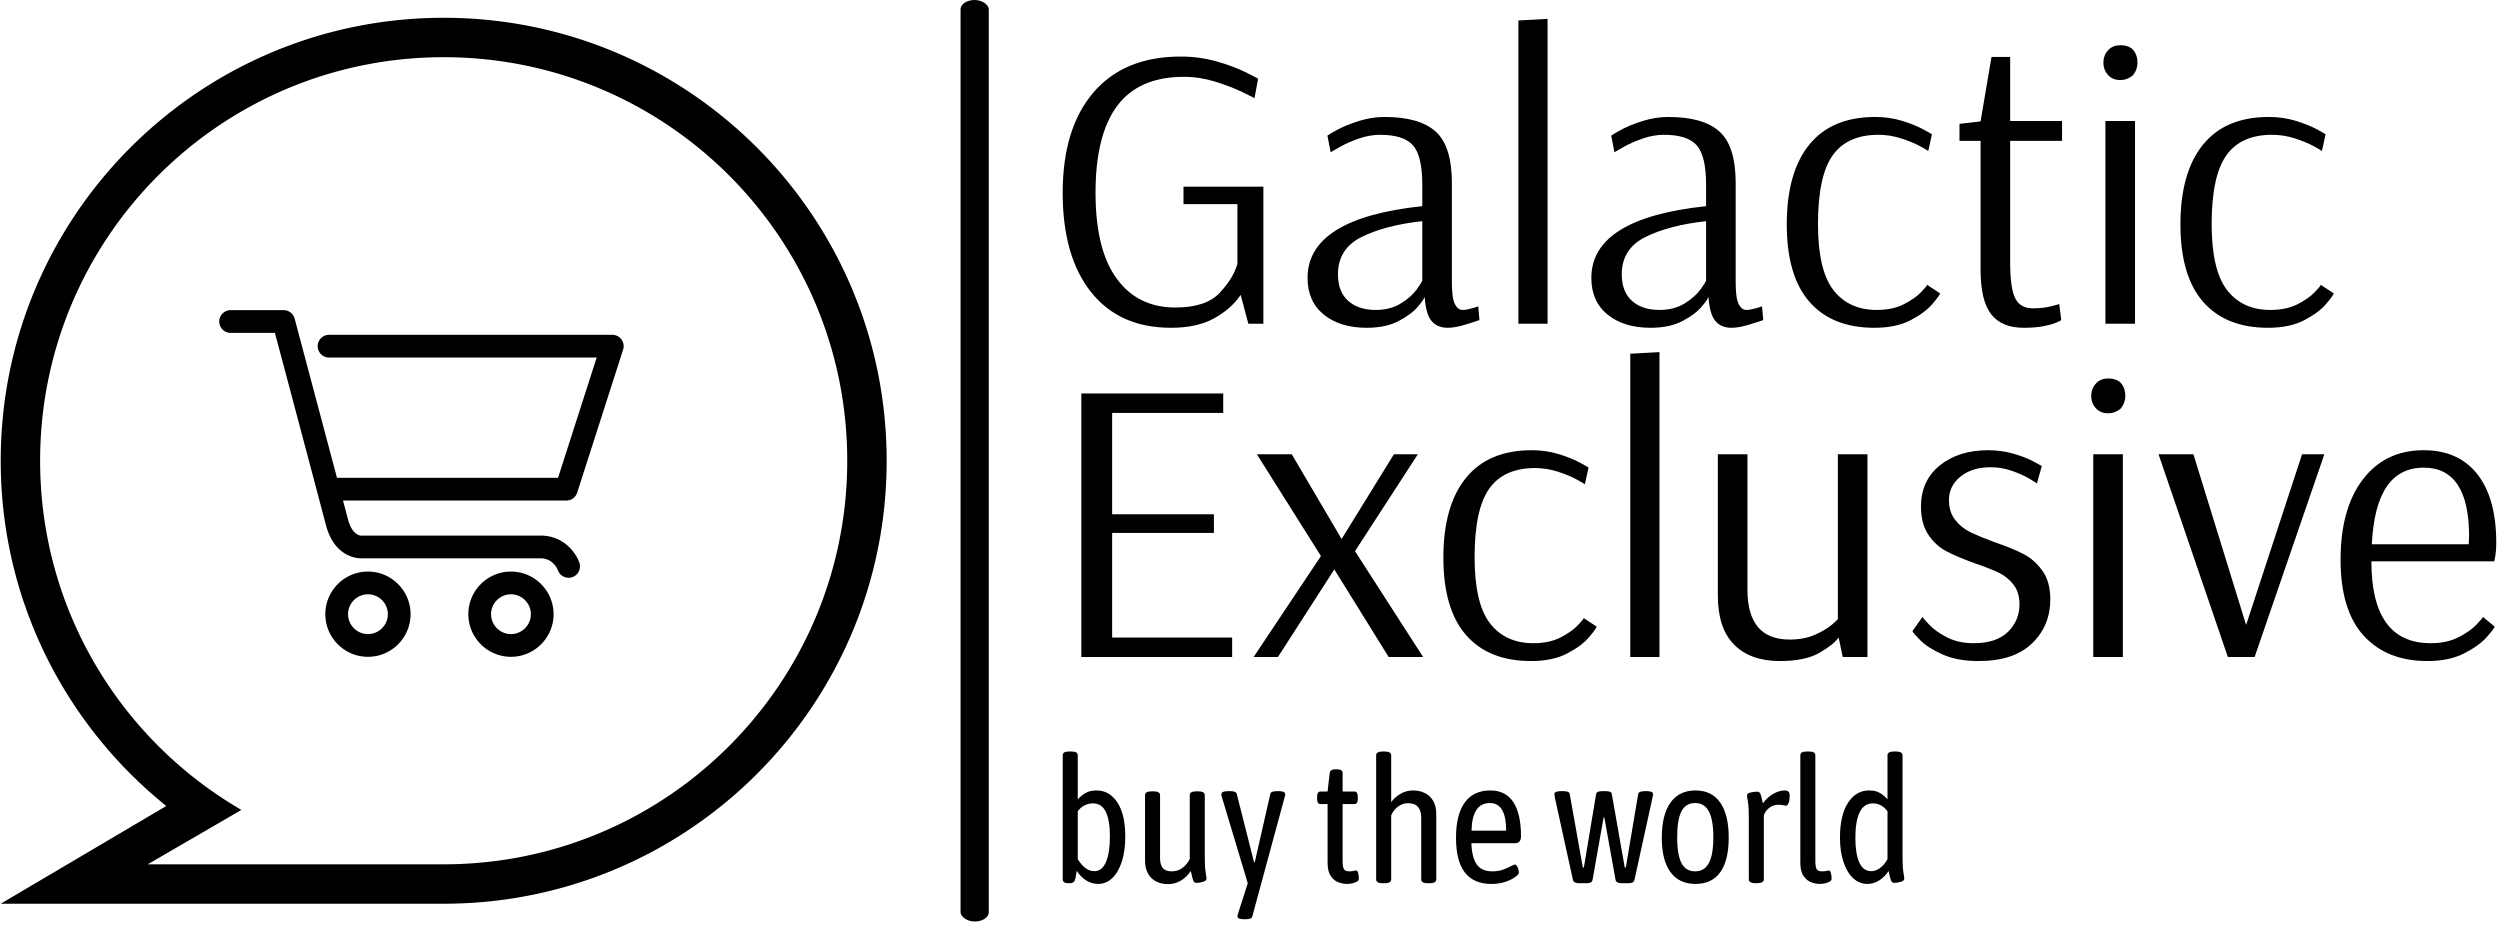 <svg xmlns="http://www.w3.org/2000/svg" version="1.1" xmlns:xlink="http://www.w3.org/1999/xlink" xmlns:svgjs="http://svgjs.dev/svgjs" width="2000" height="742" viewBox="0 0 2000 742"><g transform="matrix(1,0,0,1,-1.212,-2.394)"><svg viewBox="0 0 396 147" data-background-color="#a1b0f6" preserveAspectRatio="xMidYMid meet" height="742" width="2000" xmlns="http://www.w3.org/2000/svg" xmlns:xlink="http://www.w3.org/1999/xlink"><g id="tight-bounds" transform="matrix(1,0,0,1,0.24,0.474)"><svg viewBox="0 0 395.52 146.052" height="146.052" width="395.52"><g><svg viewBox="0 0 688.513 254.244" height="146.052" width="395.52"><g><rect width="7.788" height="254.244" x="264.818" y="0" fill="#000000" opacity="1" stroke-width="0" stroke="transparent" fill-opacity="1" class="rect-yte-0" data-fill-palette-color="primary" rx="1%" id="yte-0" data-palette-color="#223fc0"></rect></g><g transform="matrix(1,0,0,1,292.993,0.632)"><svg viewBox="0 0 395.52 252.979" height="252.979" width="395.52"><g id="textblocktransform"><svg viewBox="0 0 395.52 252.979" height="252.979" width="395.52" id="textblock"><g><svg viewBox="0 0 395.52 186.314" height="186.314" width="395.52"><g transform="matrix(1,0,0,1,0,0)"><svg width="395.52" viewBox="2.4 -37.6 176.8 79.2" height="186.314" data-palette-color="#223fc0"><svg></svg><svg></svg><g class="wordmark-text-0" data-fill-palette-color="primary" id="text-0"><path d="M15.75 0.5c-4.233 0-7.517-1.467-9.85-4.4-2.333-2.933-3.5-7.017-3.5-12.25v0c0-5.3 1.267-9.427 3.8-12.38 2.533-2.947 6.117-4.42 10.75-4.42v0c1.533 0 3.01 0.2 4.43 0.6 1.413 0.4 2.62 0.85 3.62 1.35 1 0.5 1.5 0.767 1.5 0.8v0l-0.45 2.4c0-0.033-0.483-0.283-1.45-0.75-0.967-0.467-2.09-0.9-3.37-1.3-1.287-0.4-2.58-0.6-3.88-0.6v0c-3.7 0-6.44 1.19-8.22 3.57-1.787 2.387-2.68 5.963-2.68 10.73v0c0 4.667 0.867 8.19 2.6 10.57 1.733 2.387 4.15 3.58 7.25 3.58v0c2.5 0 4.317-0.6 5.45-1.8 1.133-1.2 1.867-2.4 2.2-3.6v0-7.35h-6.65v-2.15h9.85v16.9h-1.85l-0.95-3.55c-0.8 1.167-1.9 2.133-3.3 2.9-1.4 0.767-3.167 1.15-5.3 1.15zM39.9 0.5c-2.2 0-3.967-0.543-5.3-1.63-1.333-1.08-2-2.587-2-4.52v0c0-4.9 4.717-7.85 14.15-8.85v0-2.65c0-2.367-0.383-3.983-1.15-4.85-0.767-0.867-2.117-1.3-4.05-1.3v0c-0.867 0-1.75 0.157-2.65 0.47-0.9 0.32-1.657 0.653-2.27 1-0.62 0.353-1.013 0.58-1.18 0.68v0l-0.4-2.05c0.167-0.133 0.593-0.383 1.28-0.75 0.68-0.367 1.543-0.717 2.59-1.05 1.053-0.333 2.113-0.5 3.18-0.5v0c2.867 0 4.967 0.6 6.3 1.8 1.333 1.2 2 3.317 2 6.35v0 12.25c0 1.333 0.127 2.233 0.38 2.7 0.247 0.467 0.553 0.7 0.92 0.7v0c0.3 0 0.667-0.06 1.1-0.18 0.433-0.113 0.717-0.203 0.85-0.27v0l0.15 1.7c-0.267 0.1-0.833 0.283-1.7 0.55-0.867 0.267-1.6 0.4-2.2 0.4v0c-0.867 0-1.533-0.277-2-0.83-0.467-0.547-0.75-1.52-0.85-2.92v0h-0.05c0 0.133-0.267 0.517-0.8 1.15-0.533 0.633-1.323 1.223-2.37 1.77-1.053 0.553-2.363 0.83-3.93 0.83zM41-1.7c1.2 0 2.233-0.267 3.1-0.8 0.867-0.533 1.527-1.117 1.98-1.75 0.447-0.633 0.67-1 0.67-1.1v0-7.3c-3.033 0.333-5.527 0.983-7.48 1.95-1.947 0.967-2.92 2.5-2.92 4.6v0c0 1.433 0.417 2.523 1.25 3.27 0.833 0.753 1.967 1.13 3.4 1.13zM62.2 0h-3.6v-37.4l3.6-0.2zM74.9 0.5c-2.2 0-3.967-0.543-5.3-1.63-1.333-1.08-2-2.587-2-4.52v0c0-4.9 4.717-7.85 14.15-8.85v0-2.65c0-2.367-0.383-3.983-1.15-4.85-0.767-0.867-2.117-1.3-4.05-1.3v0c-0.867 0-1.75 0.157-2.65 0.47-0.9 0.32-1.657 0.653-2.27 1-0.62 0.353-1.013 0.58-1.18 0.68v0l-0.4-2.05c0.167-0.133 0.593-0.383 1.28-0.75 0.68-0.367 1.543-0.717 2.59-1.05 1.053-0.333 2.113-0.5 3.18-0.5v0c2.867 0 4.967 0.6 6.3 1.8 1.333 1.2 2 3.317 2 6.35v0 12.25c0 1.333 0.127 2.233 0.38 2.7 0.247 0.467 0.553 0.7 0.92 0.7v0c0.3 0 0.667-0.06 1.1-0.18 0.433-0.113 0.717-0.203 0.85-0.27v0l0.15 1.7c-0.267 0.1-0.833 0.283-1.7 0.55-0.867 0.267-1.6 0.4-2.2 0.4v0c-0.867 0-1.533-0.277-2-0.83-0.467-0.547-0.75-1.52-0.85-2.92v0h-0.05c0 0.133-0.267 0.517-0.8 1.15-0.533 0.633-1.323 1.223-2.37 1.77-1.053 0.553-2.363 0.83-3.93 0.83zM76-1.7c1.2 0 2.233-0.267 3.1-0.8 0.867-0.533 1.527-1.117 1.98-1.75 0.447-0.633 0.67-1 0.67-1.1v0-7.3c-3.033 0.333-5.523 0.983-7.47 1.95-1.953 0.967-2.93 2.5-2.93 4.6v0c0 1.433 0.417 2.523 1.25 3.27 0.833 0.753 1.967 1.13 3.4 1.13zM102.5 0.5c-3.467 0-6.133-1.067-8-3.2-1.867-2.133-2.8-5.317-2.8-9.55v0c0-4.267 0.923-7.543 2.77-9.83 1.853-2.28 4.563-3.42 8.13-3.42v0c1.167 0 2.267 0.157 3.3 0.47 1.033 0.32 1.907 0.67 2.62 1.05 0.72 0.387 1.08 0.597 1.08 0.63v0l-0.45 2.05c-0.133-0.1-0.493-0.31-1.08-0.63-0.58-0.313-1.33-0.62-2.25-0.92-0.913-0.3-1.853-0.45-2.82-0.45v0c-2.567 0-4.45 0.85-5.65 2.55-1.2 1.7-1.8 4.517-1.8 8.45v0c0 3.8 0.633 6.517 1.9 8.15 1.267 1.633 3.05 2.45 5.35 2.45v0c1.3 0 2.41-0.233 3.33-0.7 0.913-0.467 1.62-0.96 2.12-1.48 0.5-0.513 0.75-0.82 0.75-0.92v0l1.6 1.05c0 0.133-0.3 0.557-0.9 1.27-0.6 0.72-1.5 1.397-2.7 2.03-1.2 0.633-2.7 0.95-4.5 0.95zM120.9 0.5c-1.8 0-3.133-0.56-4-1.68-0.867-1.113-1.3-2.953-1.3-5.52v0-15.85h-2.6v-2.1l2.6-0.3 1.35-7.95h2.3v7.9h6.4v2.45h-6.4v14.95c0 2.167 0.21 3.657 0.63 4.47 0.413 0.82 1.137 1.23 2.17 1.23v0c0.833 0 1.583-0.083 2.25-0.25 0.667-0.167 1-0.267 1-0.3v0l0.25 2c-0.067 0.067-0.277 0.173-0.63 0.32-0.347 0.153-0.86 0.297-1.54 0.43-0.687 0.133-1.513 0.2-2.48 0.2zM132.85-30.05c-0.6 0-1.083-0.183-1.45-0.55v0c-0.433-0.433-0.65-0.967-0.65-1.6v0c0-0.633 0.217-1.167 0.65-1.6v0c0.367-0.367 0.85-0.55 1.45-0.55v0c0.633 0 1.133 0.167 1.5 0.5v0c0.4 0.433 0.6 0.983 0.6 1.65v0c0 0.6-0.2 1.133-0.6 1.6v0c-0.467 0.367-0.967 0.55-1.5 0.55zM134.65 0h-3.65v-25h3.65zM151.05 0.5c-3.467 0-6.133-1.067-8-3.2-1.867-2.133-2.8-5.317-2.8-9.55v0c0-4.267 0.927-7.543 2.78-9.83 1.847-2.28 4.553-3.42 8.12-3.42v0c1.167 0 2.267 0.157 3.3 0.47 1.033 0.32 1.91 0.67 2.63 1.05 0.713 0.387 1.07 0.597 1.07 0.63v0l-0.45 2.05c-0.133-0.1-0.49-0.31-1.07-0.63-0.587-0.313-1.337-0.62-2.25-0.92-0.92-0.3-1.863-0.45-2.83-0.45v0c-2.567 0-4.45 0.85-5.65 2.55-1.2 1.7-1.8 4.517-1.8 8.45v0c0 3.8 0.633 6.517 1.9 8.15 1.267 1.633 3.05 2.45 5.35 2.45v0c1.3 0 2.41-0.233 3.33-0.7 0.913-0.467 1.62-0.96 2.12-1.48 0.5-0.513 0.75-0.82 0.75-0.92v0l1.6 1.05c0 0.133-0.3 0.557-0.9 1.27-0.6 0.72-1.5 1.397-2.7 2.03-1.2 0.633-2.7 0.95-4.5 0.95z" fill="#000000" fill-rule="nonzero" stroke="none" stroke-width="1" stroke-linecap="butt" stroke-linejoin="miter" stroke-miterlimit="10" stroke-dasharray="" stroke-dashoffset="0" font-family="none" font-weight="none" font-size="none" text-anchor="none" style="mix-blend-mode: normal" data-fill-palette-color="primary" opacity="1"></path><path transform="translate(0,41.1)" d="M23.3 0h-18.6v-32.5h17.5v2.4h-13.7v12.5h12.55v2.3h-12.55v12.9h14.8zM28.95 0h-3l8.3-12.45-7.9-12.55h4.3l6.15 10.45 6.45-10.45h2.95l-7.75 11.95 8.4 13.05h-4.25l-6.7-10.8zM60.15 0.5c-3.467 0-6.133-1.067-8-3.2-1.867-2.133-2.8-5.317-2.8-9.55v0c0-4.267 0.927-7.543 2.78-9.83 1.847-2.28 4.553-3.42 8.12-3.42v0c1.167 0 2.267 0.157 3.3 0.47 1.033 0.32 1.907 0.67 2.62 1.05 0.72 0.387 1.08 0.597 1.08 0.63v0l-0.45 2.05c-0.133-0.1-0.493-0.31-1.08-0.63-0.58-0.313-1.327-0.62-2.24-0.92-0.92-0.3-1.863-0.45-2.83-0.45v0c-2.567 0-4.45 0.85-5.65 2.55-1.2 1.7-1.8 4.517-1.8 8.45v0c0 3.8 0.633 6.517 1.9 8.15 1.267 1.633 3.05 2.45 5.35 2.45v0c1.3 0 2.41-0.233 3.33-0.7 0.913-0.467 1.62-0.96 2.12-1.48 0.5-0.513 0.75-0.82 0.75-0.92v0l1.6 1.05c0 0.133-0.3 0.557-0.9 1.27-0.6 0.72-1.5 1.397-2.7 2.03-1.2 0.633-2.7 0.95-4.5 0.95zM76 0h-3.6v-37.4l3.6-0.2zM90.85 0.5c-2.433 0-4.317-0.677-5.65-2.03-1.333-1.347-2-3.353-2-6.02v0-17.45h3.65v16.7c0 4.1 1.733 6.15 5.2 6.15v0c1.2 0 2.233-0.193 3.1-0.58 0.867-0.38 1.56-0.787 2.08-1.22 0.513-0.433 0.77-0.683 0.77-0.75v0-20.3h3.65v25h-3.05l-0.5-2.4c-0.433 0.6-1.233 1.233-2.4 1.9-1.167 0.667-2.783 1-4.85 1zM115.35 0.5c-1.767 0-3.257-0.277-4.47-0.83-1.22-0.547-2.137-1.137-2.75-1.77-0.62-0.633-0.93-1-0.93-1.1v0l1.25-1.75c0 0.067 0.267 0.383 0.8 0.95 0.533 0.567 1.267 1.09 2.2 1.57 0.933 0.487 2.033 0.73 3.3 0.73v0c1.867 0 3.277-0.467 4.23-1.4 0.947-0.933 1.42-2.067 1.42-3.4v0c0-0.967-0.24-1.767-0.72-2.4-0.487-0.633-1.087-1.127-1.8-1.48-0.72-0.347-1.713-0.737-2.98-1.17v0c-1.467-0.533-2.633-1.027-3.5-1.48-0.867-0.447-1.607-1.12-2.22-2.02-0.62-0.9-0.93-2.067-0.93-3.5v0c0-2.133 0.777-3.827 2.33-5.08 1.547-1.247 3.537-1.87 5.97-1.87v0c1.067 0 2.093 0.14 3.08 0.42 0.98 0.287 1.77 0.587 2.37 0.9 0.6 0.32 0.983 0.53 1.15 0.63v0l-0.6 2.15c-0.133-0.1-0.467-0.31-1-0.63-0.533-0.313-1.223-0.62-2.07-0.92-0.853-0.3-1.73-0.45-2.63-0.45v0c-1.533 0-2.773 0.383-3.72 1.15-0.953 0.767-1.43 1.733-1.43 2.9v0c0 0.967 0.25 1.773 0.75 2.42 0.5 0.653 1.127 1.163 1.88 1.53 0.747 0.367 1.753 0.783 3.02 1.25v0c1.467 0.5 2.66 0.99 3.58 1.47 0.913 0.487 1.687 1.18 2.32 2.08 0.633 0.9 0.95 2.067 0.95 3.5v0c0 2.167-0.75 3.973-2.25 5.42-1.5 1.453-3.7 2.18-6.6 2.18zM131.35-30.05c-0.6 0-1.083-0.183-1.45-0.55v0c-0.433-0.433-0.65-0.967-0.65-1.6v0c0-0.633 0.217-1.167 0.65-1.6v0c0.367-0.367 0.85-0.55 1.45-0.55v0c0.633 0 1.133 0.167 1.5 0.5v0c0.4 0.433 0.6 0.983 0.6 1.65v0c0 0.6-0.2 1.133-0.6 1.6v0c-0.467 0.367-0.967 0.55-1.5 0.55zM133.15 0h-3.65v-25h3.65zM149.4 0h-3.3l-8.55-25h4.3l6.5 21.05 6.9-21.05h2.75zM170.7 0.5c-3.333 0-5.95-1.043-7.85-3.13-1.9-2.08-2.85-5.203-2.85-9.37v0c0-4.2 0.917-7.5 2.75-9.9 1.833-2.4 4.333-3.6 7.5-3.6v0c2.867 0 5.077 0.99 6.63 2.97 1.547 1.987 2.32 4.797 2.32 8.43v0c0 0.633-0.033 1.15-0.1 1.55-0.067 0.4-0.117 0.65-0.15 0.75v0h-15.15c0 6.733 2.433 10.1 7.3 10.1v0c1.333 0 2.477-0.243 3.43-0.73 0.947-0.48 1.687-0.997 2.22-1.55 0.533-0.547 0.8-0.87 0.8-0.97v0l1.45 1.2c0 0.133-0.317 0.557-0.95 1.27-0.633 0.72-1.567 1.397-2.8 2.03-1.233 0.633-2.75 0.95-4.55 0.95zM163.85-13.9h11.95l0.05-0.95c0-5.667-1.867-8.5-5.6-8.5v0c-1.967 0-3.483 0.773-4.55 2.32-1.067 1.553-1.683 3.93-1.85 7.13z" fill="#000000" fill-rule="nonzero" stroke="none" stroke-width="1" stroke-linecap="butt" stroke-linejoin="miter" stroke-miterlimit="10" stroke-dasharray="" stroke-dashoffset="0" font-family="none" font-weight="none" font-size="none" text-anchor="none" style="mix-blend-mode: normal" data-fill-palette-color="primary" opacity="1"></path></g></svg></g></svg></g><g transform="matrix(1,0,0,1,0,206.701)"><svg viewBox="0 0 232.21 46.278" height="46.278" width="232.21"><g transform="matrix(1,0,0,1,0,0)"><svg width="232.21" viewBox="3.6 -37.6 240.82 48" height="46.278" data-palette-color="#223fc0"><path d="M13.7 0.3L13.7 0.3Q12 0.3 10.43-0.63 8.85-1.55 7.6-3.45L7.6-3.45Q7.45-2.15 7.15-1L7.15-1Q6.95-0.3 6.53-0.1 6.1 0.1 5.55 0.1L5.55 0.1 5.25 0.1Q3.6 0.1 3.6-1L3.6-1 3.6-36.5Q3.6-37.05 4.03-37.33 4.45-37.6 5.55-37.6L5.55-37.6 5.95-37.6Q7.05-37.6 7.48-37.33 7.9-37.05 7.9-36.5L7.9-36.5 7.9-23.9Q8.9-25 10.15-25.73 11.4-26.45 13.3-26.45L13.3-26.45Q16.95-26.45 19.23-23.03 21.5-19.6 21.5-13.25L21.5-13.25Q21.5-9.2 20.53-6.15 19.55-3.1 17.8-1.4 16.05 0.3 13.7 0.3ZM12.65-3.35L12.65-3.35Q14.85-3.35 15.98-5.98 17.1-8.6 17.1-13.3L17.1-13.3Q17.1-17.9 15.93-20.33 14.75-22.75 12.25-22.75L12.25-22.75Q11-22.75 9.88-22.2 8.75-21.65 7.9-20.5L7.9-20.5 7.9-6.8Q10-3.35 12.65-3.35ZM33.8 0.35L33.8 0.35Q30.7 0.35 28.92-1.45 27.15-3.25 27.15-6.4L27.15-6.4 27.15-25.1Q27.15-26.2 29.05-26.2L29.05-26.2 29.55-26.2Q31.45-26.2 31.45-25.1L31.45-25.1 31.45-7.05Q31.45-5.2 32.22-4.25 33-3.3 34.8-3.3L34.8-3.3Q36.55-3.3 37.85-4.28 39.15-5.25 39.95-6.8L39.95-6.8 39.95-25.1Q39.95-26.2 41.85-26.2L41.85-26.2 42.35-26.2Q44.25-26.2 44.25-25.1L44.25-25.1 44.25-7.45Q44.25-4.4 44.5-2.98 44.75-1.55 44.75-1.2L44.75-1.2Q44.75-0.6 43.7-0.3 42.65 0 41.85 0L41.85 0Q41.2 0 40.92-0.75 40.65-1.5 40.25-3.4L40.25-3.4Q39.1-1.65 37.4-0.65 35.7 0.35 33.8 0.35ZM56 10.4L55.4 10.4Q53.6 10.4 53.6 9.55L53.6 9.55Q53.6 9.4 53.65 9.18 53.7 8.95 53.75 8.85L53.75 8.85 56.55 0.1 49.1-24.7Q49.05-24.9 49.02-25.08 49-25.25 49-25.4L49-25.4Q49-26.25 50.95-26.25L50.95-26.25 51.6-26.25Q52.3-26.25 52.8-26.08 53.3-25.9 53.4-25.45L53.4-25.45 58.35-5.9 58.55-5.9 63-25.45Q63.1-25.9 63.62-26.08 64.15-26.25 64.84-26.25L64.84-26.25 65.45-26.25Q67.25-26.25 67.25-25.4L67.25-25.4Q67.25-25.25 67.25-25.1 67.25-24.95 67.15-24.7L67.15-24.7 57.85 9.6Q57.75 10.05 57.22 10.23 56.7 10.4 56 10.4L56 10.4ZM84.89 0.3L84.89 0.3Q83.84 0.3 82.54-0.15 81.24-0.6 80.32-1.93 79.39-3.25 79.39-5.8L79.39-5.8 79.39-22.55 77.39-22.55Q76.39-22.55 76.39-24.05L76.39-24.05 76.39-24.65Q76.39-26.15 77.39-26.15L77.39-26.15 79.39-26.15 79.99-31.4Q80.14-32.5 81.54-32.5L81.54-32.5 81.94-32.5Q82.94-32.5 83.32-32.23 83.69-31.95 83.69-31.4L83.69-31.4 83.69-26.15 87.04-26.15Q88.04-26.15 88.04-24.65L88.04-24.65 88.04-24.05Q88.04-22.55 87.04-22.55L87.04-22.55 83.69-22.55 83.69-6.3Q83.69-4.55 84.07-3.93 84.44-3.3 85.54-3.3L85.54-3.3Q86.44-3.3 86.87-3.43 87.29-3.55 87.54-3.55L87.54-3.55Q87.89-3.55 88.07-3.05 88.24-2.55 88.29-1.98 88.34-1.4 88.34-1.15L88.34-1.15Q88.34-0.65 87.74-0.33 87.14 0 86.34 0.15 85.54 0.3 84.89 0.3ZM95.64 0.1L95.24 0.1Q94.14 0.1 93.71-0.2 93.29-0.5 93.29-1L93.29-1 93.29-36.5Q93.29-37.6 95.19-37.6L95.19-37.6 95.69-37.6Q97.59-37.6 97.59-36.5L97.59-36.5 97.59-23.1Q98.59-24.5 100.24-25.48 101.89-26.45 103.89-26.45L103.89-26.45Q105.64-26.45 107.14-25.75 108.64-25.05 109.56-23.55 110.49-22.05 110.49-19.6L110.49-19.6 110.49-1Q110.49-0.5 110.06-0.2 109.64 0.1 108.54 0.1L108.54 0.1 108.14 0.1Q107.04 0.1 106.61-0.2 106.19-0.5 106.19-1L106.19-1 106.19-18.75Q106.19-20.65 105.26-21.73 104.34-22.8 102.44-22.8L102.44-22.8Q101.14-22.8 100.09-22.18 99.04-21.55 98.41-20.73 97.79-19.9 97.59-19.3L97.59-19.3 97.59-1Q97.59-0.5 97.16-0.2 96.74 0.1 95.64 0.1L95.64 0.1ZM126.24 0.3L126.24 0.3Q121.24 0.3 118.69-2.95 116.14-6.2 116.14-12.9L116.14-12.9Q116.14-19.55 118.64-23 121.14-26.45 125.99-26.45L125.99-26.45Q130.34-26.45 132.54-23.1 134.74-19.75 134.74-13.35L134.74-13.35Q134.74-11.35 132.99-11.35L132.99-11.35 120.54-11.35Q120.69-7.2 122.09-5.25 123.49-3.3 126.54-3.3L126.54-3.3Q128.29-3.3 129.64-3.8 130.99-4.3 131.86-4.78 132.74-5.25 132.99-5.25L132.99-5.25Q133.49-5.25 133.81-4.38 134.14-3.5 134.14-2.9L134.14-2.9Q134.14-2.45 133.09-1.68 132.04-0.9 130.26-0.3 128.49 0.3 126.24 0.3ZM120.59-14.95L120.59-14.95 130.49-14.95Q130.49-22.85 125.84-22.85L125.84-22.85Q120.74-22.85 120.59-14.95ZM153.48 0.1L151.38 0.1Q150.73 0.1 150.23-0.1 149.73-0.3 149.58-0.95L149.58-0.95 144.43-24.4Q144.28-25.25 144.28-25.4L144.28-25.4Q144.28-26.25 146.23-26.25L146.23-26.25 146.88-26.25Q147.58-26.25 148.11-26.08 148.63-25.9 148.68-25.45L148.68-25.45 152.43-4.4 152.73-4.4 156.23-25.4Q156.33-25.9 156.81-26.08 157.28-26.25 157.98-26.25L157.98-26.25 158.93-26.25Q159.68-26.25 160.18-26.08 160.68-25.9 160.73-25.4L160.73-25.4 164.43-4.4 164.73-4.4 168.28-25.45Q168.38-25.9 168.91-26.08 169.43-26.25 170.13-26.25L170.13-26.25 170.73-26.25Q172.53-26.25 172.53-25.4L172.53-25.4Q172.53-25.25 172.51-25.1 172.48-24.95 172.43-24.7L172.43-24.7 167.23-0.95Q167.08-0.3 166.61-0.1 166.13 0.1 165.48 0.1L165.48 0.1 163.63 0.1Q162.98 0.1 162.43-0.1 161.88-0.3 161.78-0.95L161.78-0.95 158.58-18.75 158.38-18.75 155.23-0.95Q155.13-0.3 154.63-0.1 154.13 0.1 153.48 0.1L153.48 0.1ZM184.68 0.3L184.68 0.3Q179.98 0.3 177.5-3.1 175.03-6.5 175.03-12.95L175.03-12.95Q175.03-19.45 177.5-22.95 179.98-26.45 184.68-26.45L184.68-26.45Q189.33-26.45 191.75-22.98 194.18-19.5 194.18-12.95L194.18-12.95Q194.18-6.45 191.78-3.08 189.38 0.3 184.68 0.3ZM184.58-3.3L184.58-3.3Q187.23-3.3 188.5-5.68 189.78-8.05 189.78-13.05L189.78-13.05Q189.78-18.05 188.5-20.45 187.23-22.85 184.58-22.85L184.58-22.85Q181.88-22.85 180.65-20.48 179.43-18.1 179.43-13.05L179.43-13.05Q179.43-8.05 180.65-5.68 181.88-3.3 184.58-3.3ZM202.13 0.1L201.93 0.1Q199.93 0.1 199.93-1L199.93-1 199.93-18.65Q199.93-21.75 199.68-23.18 199.43-24.6 199.43-25.1L199.43-25.1Q199.43-25.65 200.48-25.88 201.53-26.1 202.33-26.1L202.33-26.1Q203.03-26.1 203.3-25.38 203.58-24.65 203.93-22.75L203.93-22.75Q205.23-24.5 206.93-25.48 208.63-26.45 210.18-26.45L210.18-26.45Q211.03-26.45 211.33-26.05 211.63-25.65 211.63-24.85L211.63-24.85Q211.63-23.75 211.33-22.93 211.03-22.1 210.58-22.1L210.58-22.1Q210.23-22.1 209.75-22.23 209.28-22.35 208.33-22.35L208.33-22.35Q206.93-22.35 205.78-21.48 204.63-20.6 204.23-19.3L204.23-19.3 204.23-1Q204.23 0.1 202.13 0.1L202.13 0.1ZM220.17 0.3L220.17 0.3Q219.12 0.3 217.85-0.15 216.57-0.6 215.62-1.93 214.67-3.25 214.67-5.8L214.67-5.8 214.67-36.5Q214.67-37.05 215.1-37.33 215.52-37.6 216.62-37.6L216.62-37.6 217.02-37.6Q218.12-37.6 218.55-37.33 218.97-37.05 218.97-36.5L218.97-36.5 218.97-6.3Q218.97-4.55 219.35-3.93 219.72-3.3 220.82-3.3L220.82-3.3Q221.72-3.3 222.15-3.43 222.57-3.55 222.82-3.55L222.82-3.55Q223.17-3.55 223.35-3.05 223.52-2.55 223.57-1.98 223.62-1.4 223.62-1.15L223.62-1.15Q223.62-0.65 223.02-0.33 222.42 0 221.62 0.15 220.82 0.3 220.17 0.3ZM233.92 0.3L233.92 0.3Q231.52 0.3 229.75-1.38 227.97-3.05 227-6.03 226.02-9 226.02-12.9L226.02-12.9Q226.02-19.4 228.32-22.93 230.62-26.45 234.32-26.45L234.32-26.45Q236.22-26.45 237.45-25.73 238.67-25 239.62-23.9L239.62-23.9 239.62-36.5Q239.62-37.6 241.47-37.6L241.47-37.6 242.02-37.6Q243.92-37.6 243.92-36.5L243.92-36.5 243.92-7.45Q243.92-4.4 244.17-2.98 244.42-1.55 244.42-1.2L244.42-1.2Q244.42-0.6 243.37-0.3 242.32 0 241.52 0L241.52 0Q240.87 0 240.6-0.75 240.32-1.5 239.92-3.4L239.92-3.4Q238.77-1.65 237.2-0.68 235.62 0.3 233.92 0.3ZM234.97-3.35L234.97-3.35Q236.22-3.35 237.47-4.25 238.72-5.15 239.62-6.8L239.62-6.8 239.62-20.5Q237.92-22.75 235.42-22.75L235.42-22.75Q232.87-22.75 231.65-20.2 230.42-17.65 230.42-12.85L230.42-12.85Q230.42-8.35 231.55-5.85 232.67-3.35 234.97-3.35Z" opacity="1" transform="matrix(1,0,0,1,0,0)" fill="#000000" class="slogan-text-1" data-fill-palette-color="secondary" id="text-1"></path></svg></g></svg></g></svg></g></svg></g><g transform="matrix(1,0,0,1,0,4.906)"><svg viewBox="0 0 244.431 244.431" height="244.431" width="244.431"><g><svg xmlns="http://www.w3.org/2000/svg" xmlns:xlink="http://www.w3.org/1999/xlink" version="1.1" x="0" y="0" viewBox="11.026 11.026 77.949 77.949" enable-background="new 0 0 100 100" xml:space="preserve" height="244.431" width="244.431" class="icon-icon-0" data-fill-palette-color="accent" id="icon-0"><path d="M50 11.026C28.475 11.026 11.026 28.475 11.026 50 11.026 62.283 16.714 73.232 25.593 80.376L11.026 88.975H50C71.525 88.975 88.975 71.526 88.975 50 88.975 28.475 71.523 11.026 50 11.026M49.999 85.507H23.961L32.203 80.721C21.617 74.574 14.493 63.123 14.493 50 14.493 30.39 30.389 14.494 49.999 14.494S85.506 30.39 85.506 50 69.609 85.507 49.999 85.507M43.337 67.25C41.269 67.25 39.587 65.567 39.587 63.5S41.269 59.75 43.337 59.75 47.087 61.433 47.087 63.5 45.405 67.25 43.337 67.25M43.337 61.75C42.372 61.75 41.587 62.535 41.587 63.5S42.372 65.25 43.337 65.25 45.087 64.465 45.087 63.5 44.302 61.75 43.337 61.75M55.919 67.25C53.852 67.25 52.169 65.567 52.169 63.5S53.852 59.75 55.919 59.75 59.669 61.433 59.669 63.5 57.986 67.25 55.919 67.25M55.919 61.75C54.954 61.75 54.169 62.535 54.169 63.5S54.954 65.25 55.919 65.25 57.669 64.465 57.669 63.5 56.884 61.75 55.919 61.75M60.792 53.5H41.142L41.576 55.144C41.95 56.58 42.703 56.584 42.715 56.586L58.504 56.583C60.587 56.583 61.652 58.113 61.953 59.018A1.001 1.001 0 0 1 60.059 59.66C60.016 59.543 59.632 58.584 58.504 58.584H42.794C42.777 58.585 40.446 58.741 39.639 55.65A8541 8541 0 0 0 35.151 38.751H31.253A1 1 0 0 1 31.253 36.751H35.92A1 1 0 0 1 36.886 37.494S39.21 46.221 40.611 51.501H60.062L63.461 40.919H39.915A1 1 0 0 1 39.915 38.919H64.833A1 1 0 0 1 65.786 40.225L61.745 52.807A1 1 0 0 1 60.792 53.5" fill="#000000" data-fill-palette-color="accent"></path></svg></g></svg></g></svg></g><defs></defs></svg><rect width="395.52" height="146.052" fill="none" stroke="none" visibility="hidden"></rect></g></svg></g></svg>